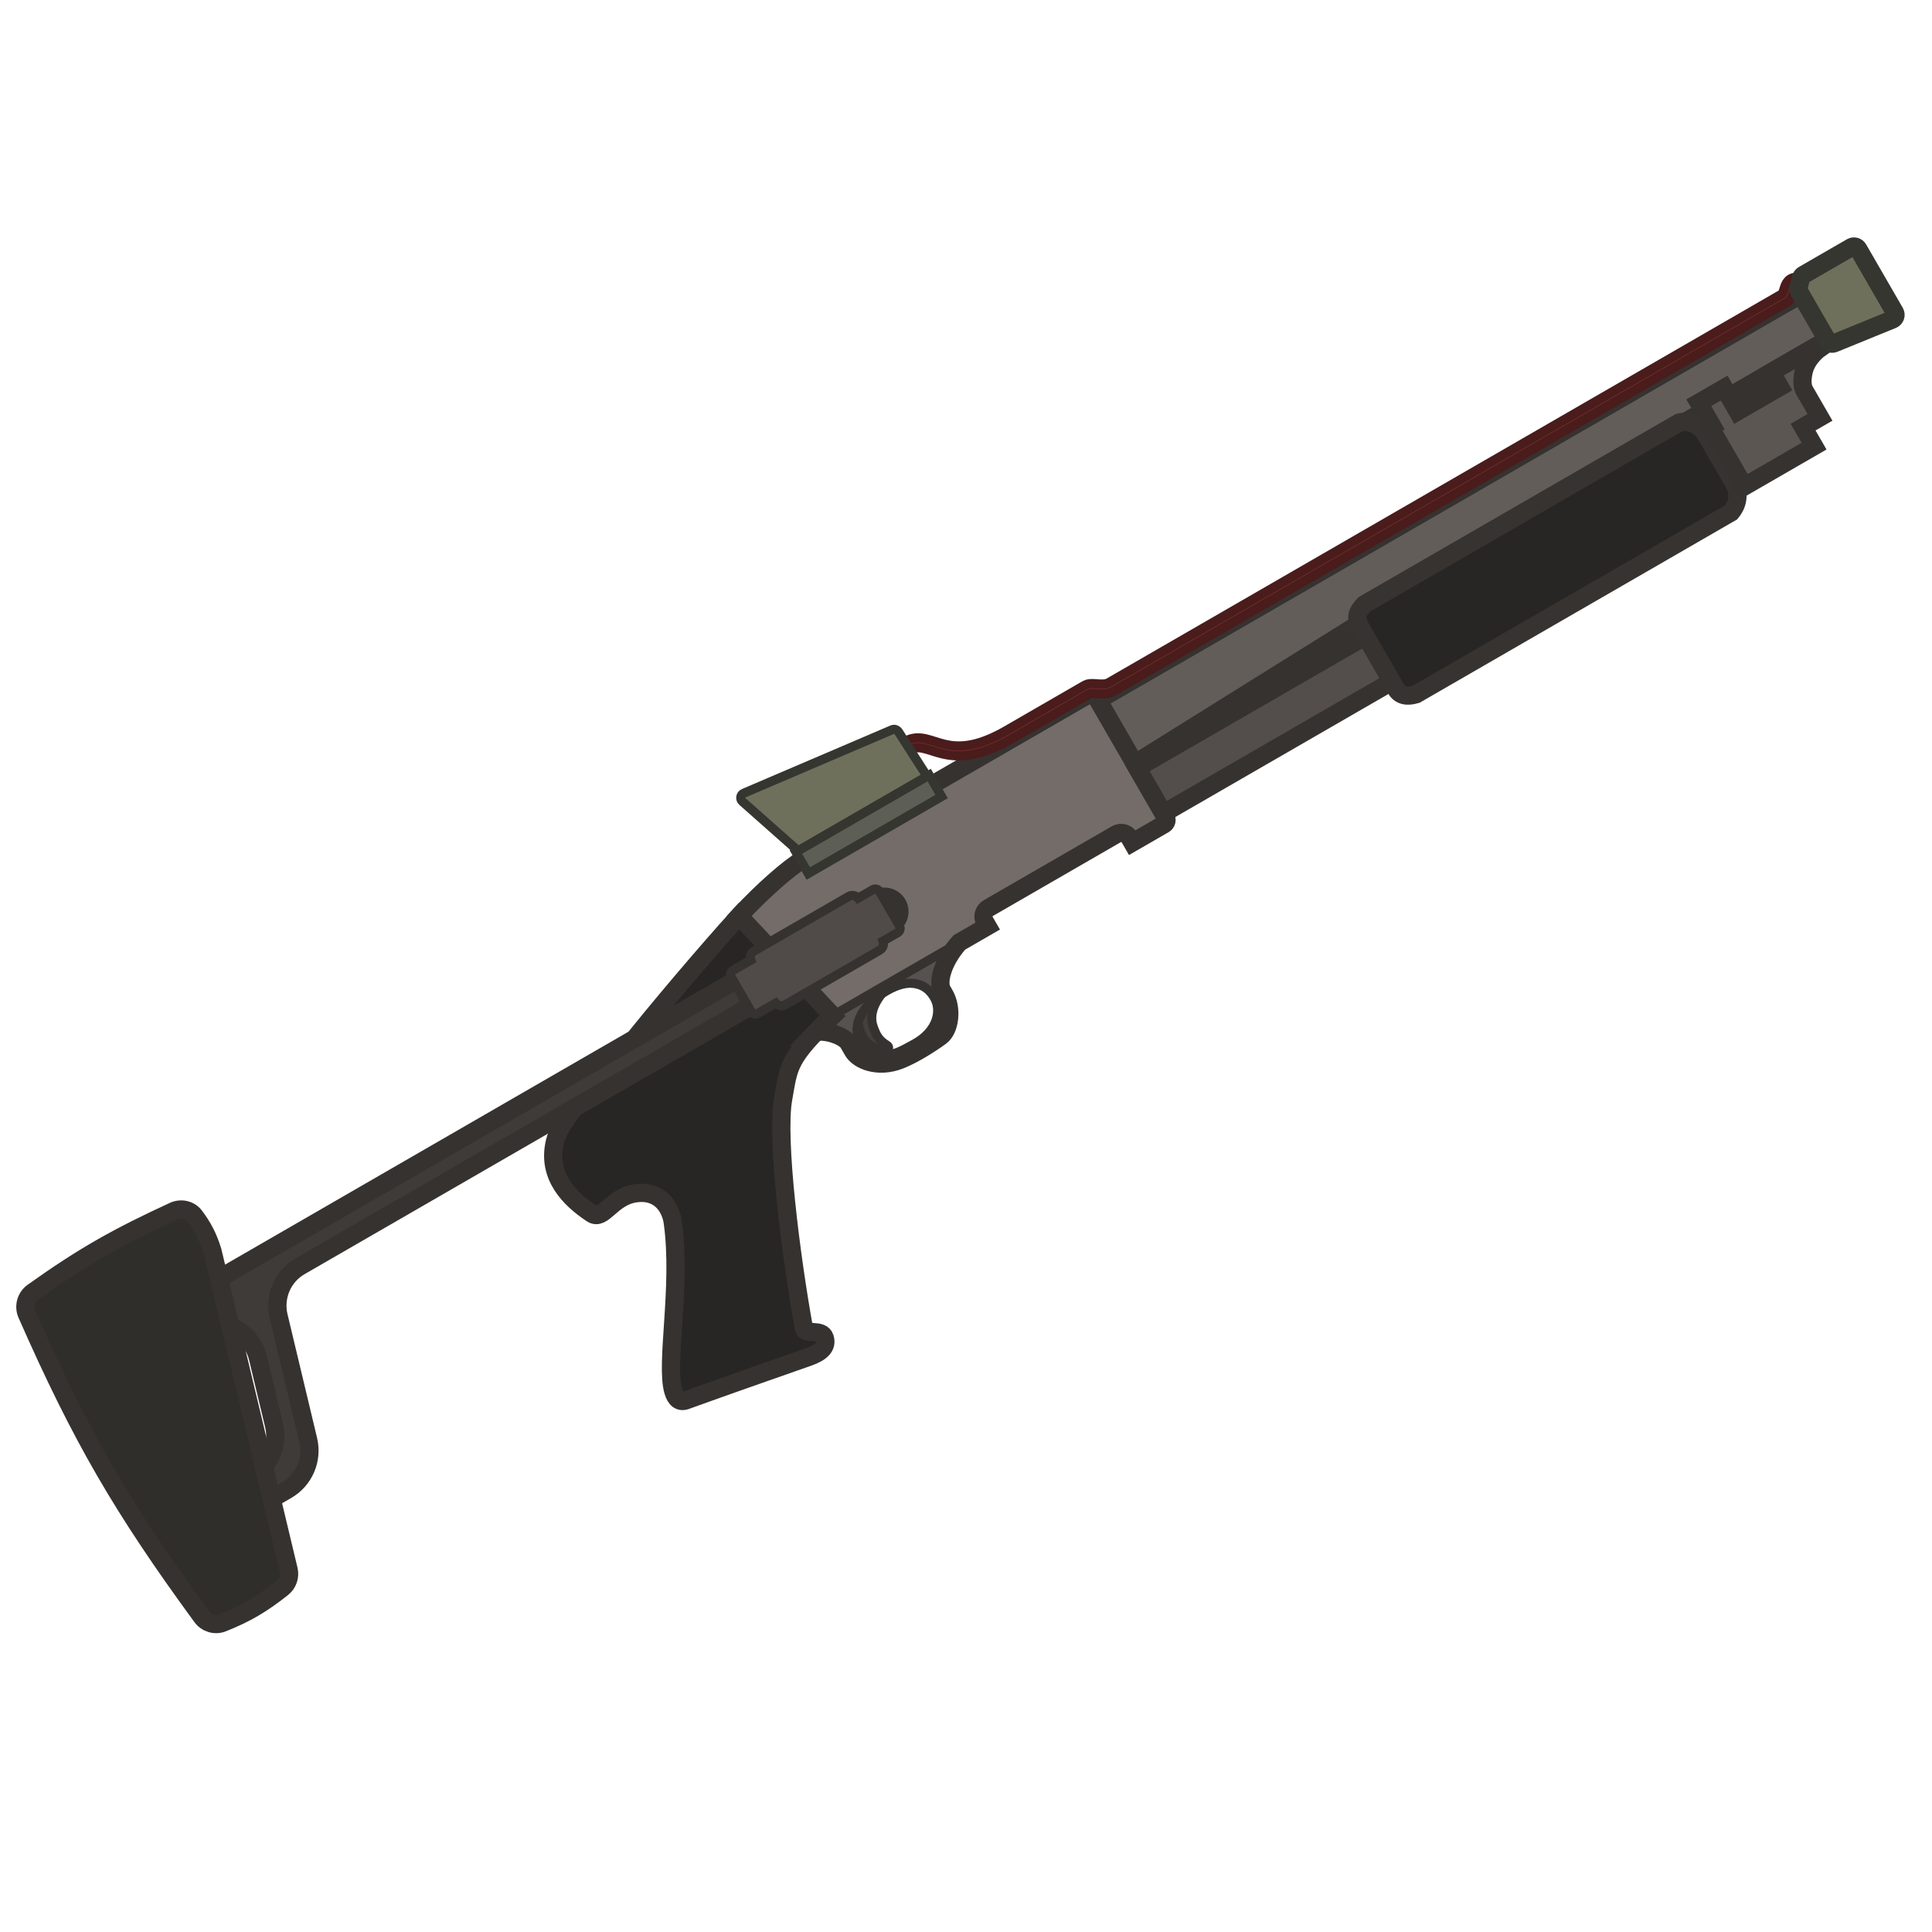 <svg width="110" height="110" viewBox="0 0 110 110" fill="none" xmlns="http://www.w3.org/2000/svg">
<g clip-path="url(#clip0_531_318)">
<path fill-rule="evenodd" clip-rule="evenodd" d="M47.407 57.825C47.039 58.173 46.726 58.481 46.458 58.758C47.094 58.641 48.089 59.006 48.311 59.389L48.571 59.841C48.867 60.352 49.955 60.848 51.233 60.351C51.952 60.071 52.909 59.479 53.55 59.013C54.087 58.622 54.233 57.415 53.781 56.632L53.642 56.392C53.355 55.894 53.688 54.695 54.624 53.658L47.407 57.825ZM52.065 59.429C53.346 58.729 53.634 57.56 53.2 56.807C52.957 56.386 52.628 56.094 52.093 56.002C51.684 55.931 51.158 56.02 50.483 56.41C49.715 56.853 49.265 57.324 49.01 57.822C48.756 58.32 48.698 58.845 48.996 59.395C49.277 59.915 49.783 60.064 50.499 60.052C50.945 60.045 51.417 59.785 51.92 59.508C51.968 59.482 52.017 59.455 52.065 59.429Z" fill="#57524F"/>
<path d="M47.407 57.825L42.085 52.15C40.291 54.116 37.183 57.785 35.801 59.558C34.812 60.827 31.99 63.373 31.595 65.007C31.117 66.983 32.474 68.292 33.689 69.097C34.353 69.537 34.8 68.135 36.193 67.94C37.586 67.745 38.192 68.771 38.306 69.603C38.815 73.293 37.87 77.615 38.335 79.208C38.465 79.651 38.694 79.86 39.061 79.727C41.513 78.841 43.305 78.221 46.023 77.264C46.7 77.025 47.122 76.707 46.958 76.17C46.794 75.633 45.843 76.024 45.773 75.634C45.044 71.621 44.179 64.83 44.591 62.558C44.927 60.706 44.815 60.285 47.407 57.825Z" fill="#282624" stroke="#363230" stroke-width="1.038"/>
<path d="M62.521 39.869L104.37 15.707L105.865 18.296L93.96 25.169L64.606 43.481L62.521 39.869Z" fill="#635D5A" stroke="#363230" stroke-width="1.038"/>
<path d="M47.407 57.825L42.084 52.15C43.444 50.683 44.961 49.366 45.721 48.927L62.002 39.527C62.135 39.45 62.305 39.496 62.382 39.629L66.379 46.551C66.455 46.684 66.41 46.854 66.277 46.931L64.471 47.973L64.315 47.702C64.161 47.436 63.821 47.345 63.555 47.499L56.272 51.703C56.006 51.857 55.915 52.197 56.069 52.463L56.225 52.734L47.407 57.825Z" fill="#736C68"/>
<path d="M48.849 58.238C48.886 58.097 48.941 57.959 49.011 57.822C49.233 57.387 49.605 56.972 50.209 56.578C49.571 57.386 49.546 58.019 49.738 58.526C49.888 58.921 50.013 59.21 50.514 59.522C50.702 59.639 50.519 59.948 50.365 59.889C49.833 59.687 49.517 59.529 49.267 59.239C49.051 58.989 48.943 58.675 48.849 58.238Z" fill="#44403E" stroke="#363230" stroke-width="0.519"/>
<rect width="37.948" height="2.989" transform="matrix(0.866 -0.5 0.5 0.866 64.745 43.723)" fill="#534E4B" stroke="#363230" stroke-width="1.038"/>
<path d="M77.538 35.854C77.173 35.222 77.18 34.941 77.669 34.414L95.606 24.058C96.175 23.931 96.796 24.174 97.144 24.776L98.708 27.484C99.02 28.026 99.01 28.634 98.56 29.174L80.623 39.53C80.128 39.679 79.71 39.616 79.484 39.225L77.538 35.854Z" fill="#282624" stroke="#363330" stroke-width="1.038"/>
<path d="M96.722 22.931L98.166 22.098L98.931 23.422L101.339 22.032L100.852 21.189L103.5 19.66L103.605 19.84C103.605 19.84 102.917 20.318 102.714 21.077C102.51 21.837 102.719 22.198 102.719 22.198L103.622 23.763L102.659 24.319L103.285 25.402L99.312 27.696L97.366 24.325L97.487 24.256L96.722 22.931Z" fill="#5C5653" stroke="#363230" stroke-width="1.038"/>
<path fill-rule="evenodd" clip-rule="evenodd" d="M46.422 58.766C46.737 58.462 47.066 58.149 47.407 57.825L54.624 53.659C53.689 54.696 53.355 55.895 53.642 56.392L53.781 56.633C54.233 57.416 54.088 58.623 53.55 59.014C52.909 59.48 51.952 60.072 51.233 60.351C49.955 60.849 48.867 60.353 48.571 59.842L48.311 59.39C48.085 58.999 47.056 58.627 46.422 58.766ZM53.2 56.808C53.635 57.561 53.347 58.73 52.065 59.43C52.017 59.456 51.968 59.483 51.92 59.509C51.418 59.786 50.946 60.046 50.499 60.053C49.784 60.065 49.277 59.916 48.996 59.396C48.698 58.846 48.756 58.321 49.011 57.823C49.265 57.325 49.715 56.854 50.483 56.411C51.159 56.021 51.684 55.932 52.093 56.003C52.628 56.095 52.957 56.387 53.2 56.808Z" stroke="#363230" stroke-width="0.519"/>
<path fill-rule="evenodd" clip-rule="evenodd" d="M47.407 57.825L42.084 52.15C43.444 50.683 44.961 49.366 45.721 48.927L62.002 39.527C62.135 39.45 62.305 39.496 62.382 39.629L66.379 46.551C66.455 46.684 66.41 46.854 66.277 46.931L64.471 47.973L64.315 47.702C64.161 47.436 63.821 47.345 63.555 47.499L56.272 51.703C56.006 51.857 55.915 52.197 56.069 52.463L56.225 52.734L54.624 53.658C53.689 54.696 53.355 55.894 53.642 56.392L53.781 56.633C54.233 57.415 54.087 58.623 53.55 59.013C52.909 59.479 51.952 60.071 51.233 60.351C49.955 60.848 48.867 60.353 48.571 59.841L48.311 59.39C48.089 59.006 47.094 58.641 46.458 58.758C46.726 58.482 47.039 58.174 47.407 57.825Z" stroke="#363230" stroke-width="1.038"/>
<path d="M6.351 77.312C6.116 76.906 6.255 76.387 6.661 76.153L49.938 51.167C50.343 50.933 50.862 51.072 51.096 51.478V51.478C51.33 51.883 51.191 52.402 50.786 52.636L17.09 72.091C16.096 72.665 15.597 73.824 15.864 74.941L17.548 81.989C17.815 83.106 17.316 84.265 16.322 84.839L12.837 86.851C12.432 87.085 11.913 86.946 11.679 86.54V86.54C11.445 86.135 11.584 85.616 11.989 85.382L14.378 84.003C15.372 83.429 15.871 82.269 15.604 81.153L14.69 77.326C14.286 75.638 12.372 74.815 10.869 75.682L7.509 77.622C7.103 77.856 6.585 77.717 6.351 77.312V77.312Z" fill="#3E3B38" stroke="#363230" stroke-width="1.038"/>
<path d="M44.164 57.112L43.154 57.695C43.018 57.773 42.846 57.727 42.767 57.592L41.637 55.633C41.559 55.498 41.605 55.325 41.74 55.247L42.75 54.664C42.679 54.473 42.754 54.254 42.935 54.148L48.322 51.039C48.504 50.934 48.731 50.979 48.861 51.136L49.694 50.654C49.829 50.576 50.002 50.623 50.08 50.758L51.211 52.717C51.289 52.852 51.243 53.025 51.108 53.103L50.274 53.584C50.345 53.775 50.271 53.994 50.089 54.099L44.702 57.209C44.52 57.314 44.293 57.269 44.164 57.112Z" fill="#504B49" stroke="#363230" stroke-width="0.519"/>
<path d="M1.873 73.574C4.722 71.537 6.696 70.427 9.887 68.959C10.307 68.765 10.81 68.873 11.087 69.243C11.57 69.887 11.853 70.447 12.097 71.232L16.432 89.369C16.524 89.753 16.391 90.157 16.082 90.403C14.902 91.341 14.001 91.867 12.67 92.397C12.243 92.568 11.757 92.419 11.485 92.047C6.948 85.842 4.624 81.844 1.532 74.823C1.336 74.379 1.478 73.856 1.873 73.574Z" fill="#302E2B" stroke="#363230" stroke-width="1.038"/>
<rect width="8.764" height="1.414" transform="matrix(0.866 -0.5 0.5 0.866 45.314 48.509)" fill="#5D5E55" stroke="#353630" stroke-width="0.519"/>
<path d="M51.789 42.708C52.049 42.558 52.277 42.55 52.553 42.608C52.698 42.639 52.869 42.692 53.049 42.749C53.221 42.804 53.413 42.865 53.623 42.916C54.526 43.136 55.712 43.157 57.582 42.078L62.049 39.499C62.049 39.499 62.056 39.495 62.078 39.491C62.1 39.487 62.13 39.484 62.173 39.484C62.238 39.484 62.306 39.489 62.389 39.495C62.423 39.497 62.461 39.5 62.502 39.503C62.753 39.519 63.106 39.53 63.425 39.346L101.753 17.217C101.926 17.117 102.004 16.941 102.046 16.826C102.068 16.767 102.089 16.695 102.105 16.642C102.123 16.584 102.138 16.535 102.155 16.49C102.191 16.396 102.218 16.369 102.23 16.361C102.231 16.36 102.266 16.334 102.399 16.369L102.546 15.823C102.315 15.762 102.1 15.771 101.922 15.887C101.755 15.996 101.673 16.165 101.626 16.29C101.601 16.356 101.581 16.423 101.564 16.479C101.547 16.537 101.531 16.589 101.515 16.631C101.489 16.703 101.47 16.725 101.467 16.729L63.142 38.856C62.984 38.948 62.787 38.955 62.539 38.939C62.511 38.937 62.482 38.935 62.452 38.932C62.36 38.926 62.26 38.918 62.172 38.919C62.055 38.919 61.902 38.931 61.766 39.009L57.299 41.588C55.545 42.601 54.507 42.549 53.757 42.367C53.566 42.32 53.39 42.264 53.215 42.209C53.04 42.153 52.847 42.092 52.669 42.055C52.299 41.977 51.919 41.98 51.506 42.219L51.789 42.708Z" fill="#702929" stroke="#4A1C1C" stroke-width="0.519"/>
<path d="M45.437 48.438L42.276 45.64C42.113 45.505 42.151 45.246 42.345 45.163L50.799 41.546C50.931 41.49 51.073 41.548 51.155 41.665L52.781 44.198L45.437 48.438Z" fill="#6F705C" stroke="#353630" stroke-width="0.519"/>
<path fill-rule="evenodd" clip-rule="evenodd" d="M102.427 16.585C102.39 16.52 102.38 16.443 102.399 16.371L102.546 15.825C102.565 15.752 102.612 15.69 102.677 15.653L105.415 14.072C105.55 13.994 105.723 14.04 105.801 14.176L107.887 17.787C107.972 17.936 107.907 18.125 107.749 18.19L104.42 19.548C104.29 19.602 104.139 19.55 104.069 19.428L102.427 16.585Z" fill="#6F705C"/>
<path fill-rule="evenodd" clip-rule="evenodd" d="M102.427 16.585C102.39 16.52 102.38 16.443 102.399 16.371L102.546 15.825C102.565 15.752 102.612 15.69 102.677 15.653L105.415 14.072C105.55 13.994 105.723 14.04 105.801 14.176L107.887 17.787C107.972 17.936 107.907 18.125 107.749 18.19L104.42 19.548C104.29 19.602 104.139 19.55 104.069 19.428L102.427 16.585Z" stroke="#353630" stroke-width="1.038"/>
</g>
<defs>
<clipPath id="clip0_531_318">
<rect width="110" height="110" fill="white"/>
</clipPath>
</defs>
</svg>
